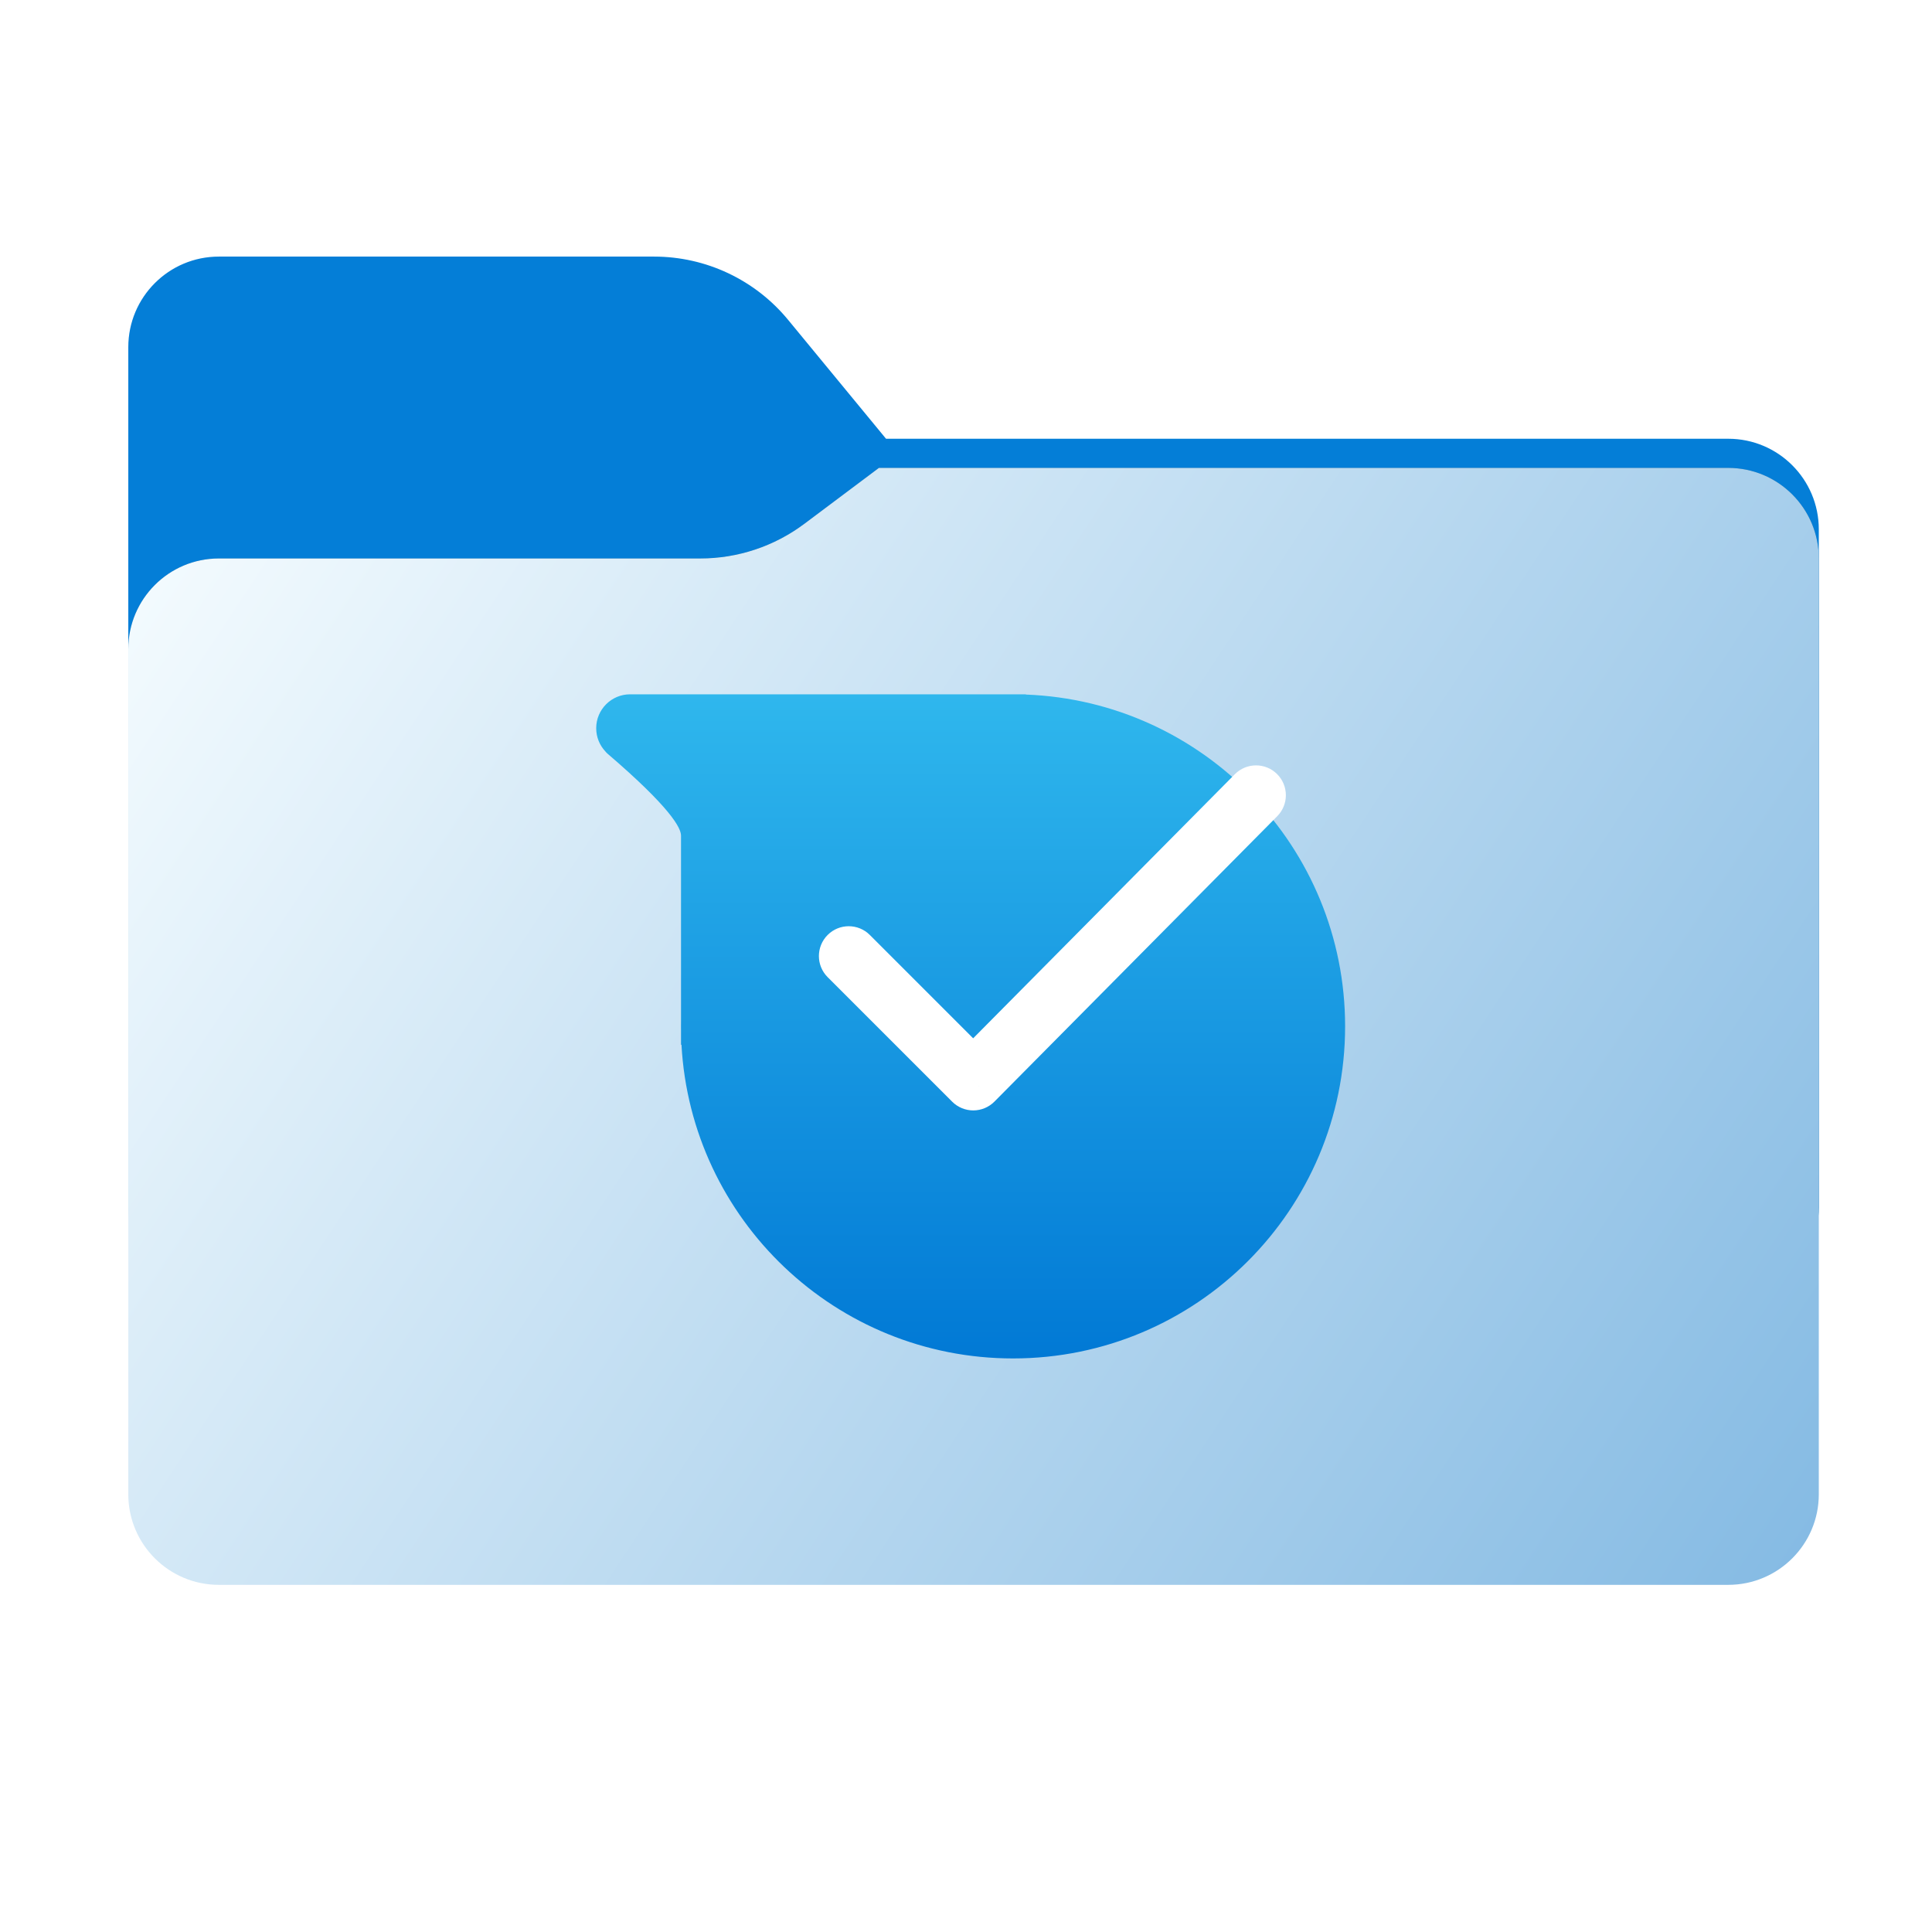 <svg width="256" height="256" viewBox="0 0 256 256" fill="none" xmlns="http://www.w3.org/2000/svg">
<path fill-rule="evenodd" clip-rule="evenodd" d="M104.425 42.378C100.056 37.073 93.544 34 86.671 34H29C22.373 34 17 39.373 17 46V58.137V68.2V160C17 166.627 22.373 172 29 172H229C235.627 172 241 166.627 241 160V70.137C241 63.51 235.627 58.137 229 58.137H117.404L104.425 42.378Z" fill="#047ED7"/>
<mask id="mask0_812_19656" style="mask-type:alpha" maskUnits="userSpaceOnUse" x="17" y="34" width="224" height="138">
<path fill-rule="evenodd" clip-rule="evenodd" d="M104.425 42.378C100.056 37.073 93.544 34 86.671 34H29C22.373 34 17 39.373 17 46V58.137V68.2V160C17 166.627 22.373 172 29 172H229C235.627 172 241 166.627 241 160V70.137C241 63.51 235.627 58.137 229 58.137H117.404L104.425 42.378Z" fill="url(#paint0_linear_812_19656)"/>
</mask>
<g mask="url(#mask0_812_19656)">
<g style="mix-blend-mode:multiply" filter="url(#filter0_f_812_19656)">
<path fill-rule="evenodd" clip-rule="evenodd" d="M92.789 74C97.764 74 102.605 72.387 106.586 69.402L116.459 62H229C235.627 62 241 67.373 241 74V108V160C241 166.627 235.627 172 229 172H29C22.373 172 17 166.627 17 160L17 108V86C17 79.373 22.373 74 29 74H87H92.789Z" fill="black" fill-opacity="0.3"/>
</g>
</g>
<g filter="url(#filter1_ii_812_19656)">
<path fill-rule="evenodd" clip-rule="evenodd" d="M92.789 74C97.764 74 102.605 72.387 106.586 69.402L116.459 62H229C235.627 62 241 67.373 241 74V108V198C241 204.627 235.627 210 229 210H29C22.373 210 17 204.627 17 198L17 108V86C17 79.373 22.373 74 29 74H87H92.789Z" fill="url(#paint1_linear_812_19656)"/>
</g>
<path fill-rule="evenodd" clip-rule="evenodd" d="M83.873 92C83.817 92 83.761 92.002 83.706 92.005C83.635 92.002 83.565 92 83.494 92C81.012 92 79 94.012 79 96.494C79 97.675 79.456 98.751 80.202 99.553C80.29 99.666 80.388 99.77 80.498 99.864C88.886 107.054 90.239 109.725 90.239 110.723V135.346C90.236 135.563 90.234 135.781 90.234 136C90.234 136.219 90.236 136.437 90.239 136.654V138.434L90.3 138.436C91.564 161.604 110.751 180 134.234 180C158.534 180 178.234 160.301 178.234 136C178.234 112.265 159.441 92.92 135.924 92.032V92H134.234H90.239H83.873Z" fill="url(#paint2_linear_812_19656)"/>
<g filter="url(#filter2_d_812_19656)">
<path d="M115.257 121.137C113.713 119.594 111.21 119.594 109.667 121.137C108.123 122.681 108.123 125.184 109.667 126.728L115.257 121.137ZM128.962 140.433L126.167 143.228C126.91 143.971 127.919 144.388 128.971 144.386C130.022 144.383 131.03 143.962 131.77 143.215L128.962 140.433ZM169.239 105.403C170.775 103.852 170.764 101.349 169.213 99.812C167.662 98.275 165.159 98.287 163.623 99.838L169.239 105.403ZM109.667 126.728L126.167 143.228L131.757 137.637L115.257 121.137L109.667 126.728ZM131.77 143.215L169.239 105.403L163.623 99.838L126.154 137.65L131.77 143.215Z" fill="white"/>
</g>
<defs>
<filter id="filter0_f_812_19656" x="-20" y="25" width="298" height="184" filterUnits="userSpaceOnUse" color-interpolation-filters="sRGB">
<feFlood flood-opacity="0" result="BackgroundImageFix"/>
<feBlend mode="normal" in="SourceGraphic" in2="BackgroundImageFix" result="shape"/>
<feGaussianBlur stdDeviation="18.5" result="effect1_foregroundBlur_812_19656"/>
</filter>
<filter id="filter1_ii_812_19656" x="17" y="62" width="224" height="148" filterUnits="userSpaceOnUse" color-interpolation-filters="sRGB">
<feFlood flood-opacity="0" result="BackgroundImageFix"/>
<feBlend mode="normal" in="SourceGraphic" in2="BackgroundImageFix" result="shape"/>
<feColorMatrix in="SourceAlpha" type="matrix" values="0 0 0 0 0 0 0 0 0 0 0 0 0 0 0 0 0 0 127 0" result="hardAlpha"/>
<feOffset dy="4"/>
<feComposite in2="hardAlpha" operator="arithmetic" k2="-1" k3="1"/>
<feColorMatrix type="matrix" values="0 0 0 0 1 0 0 0 0 1 0 0 0 0 1 0 0 0 0.25 0"/>
<feBlend mode="normal" in2="shape" result="effect1_innerShadow_812_19656"/>
<feColorMatrix in="SourceAlpha" type="matrix" values="0 0 0 0 0 0 0 0 0 0 0 0 0 0 0 0 0 0 127 0" result="hardAlpha"/>
<feOffset dy="-4"/>
<feComposite in2="hardAlpha" operator="arithmetic" k2="-1" k3="1"/>
<feColorMatrix type="matrix" values="0 0 0 0 0 0 0 0 0 0 0 0 0 0 0 0 0 0 0.9 0"/>
<feBlend mode="soft-light" in2="effect1_innerShadow_812_19656" result="effect2_innerShadow_812_19656"/>
</filter>
<filter id="filter2_d_812_19656" x="105.759" y="98.667" width="67.375" height="51.219" filterUnits="userSpaceOnUse" color-interpolation-filters="sRGB">
<feFlood flood-opacity="0" result="BackgroundImageFix"/>
<feColorMatrix in="SourceAlpha" type="matrix" values="0 0 0 0 0 0 0 0 0 0 0 0 0 0 0 0 0 0 127 0" result="hardAlpha"/>
<feOffset dy="2.75"/>
<feGaussianBlur stdDeviation="1.375"/>
<feComposite in2="hardAlpha" operator="out"/>
<feColorMatrix type="matrix" values="0 0 0 0 0 0 0 0 0 0 0 0 0 0 0 0 0 0 0.25 0"/>
<feBlend mode="normal" in2="BackgroundImageFix" result="effect1_dropShadow_812_19656"/>
<feBlend mode="normal" in="SourceGraphic" in2="effect1_dropShadow_812_19656" result="shape"/>
</filter>
<linearGradient id="paint0_linear_812_19656" x1="17" y1="34" x2="197.768" y2="215.142" gradientUnits="userSpaceOnUse">
<stop stop-color="#05815D"/>
<stop offset="1" stop-color="#0C575F"/>
</linearGradient>
<linearGradient id="paint1_linear_812_19656" x1="17" y1="62" x2="241" y2="210" gradientUnits="userSpaceOnUse">
<stop stop-color="#F7FDFF"/>
<stop offset="1" stop-color="#84BAE3"/>
</linearGradient>
<linearGradient id="paint2_linear_812_19656" x1="128.617" y1="92" x2="128.617" y2="180" gradientUnits="userSpaceOnUse">
<stop stop-color="#2FB7ED"/>
<stop offset="1" stop-color="#0179D5"/>
</linearGradient>
</defs>
</svg>
